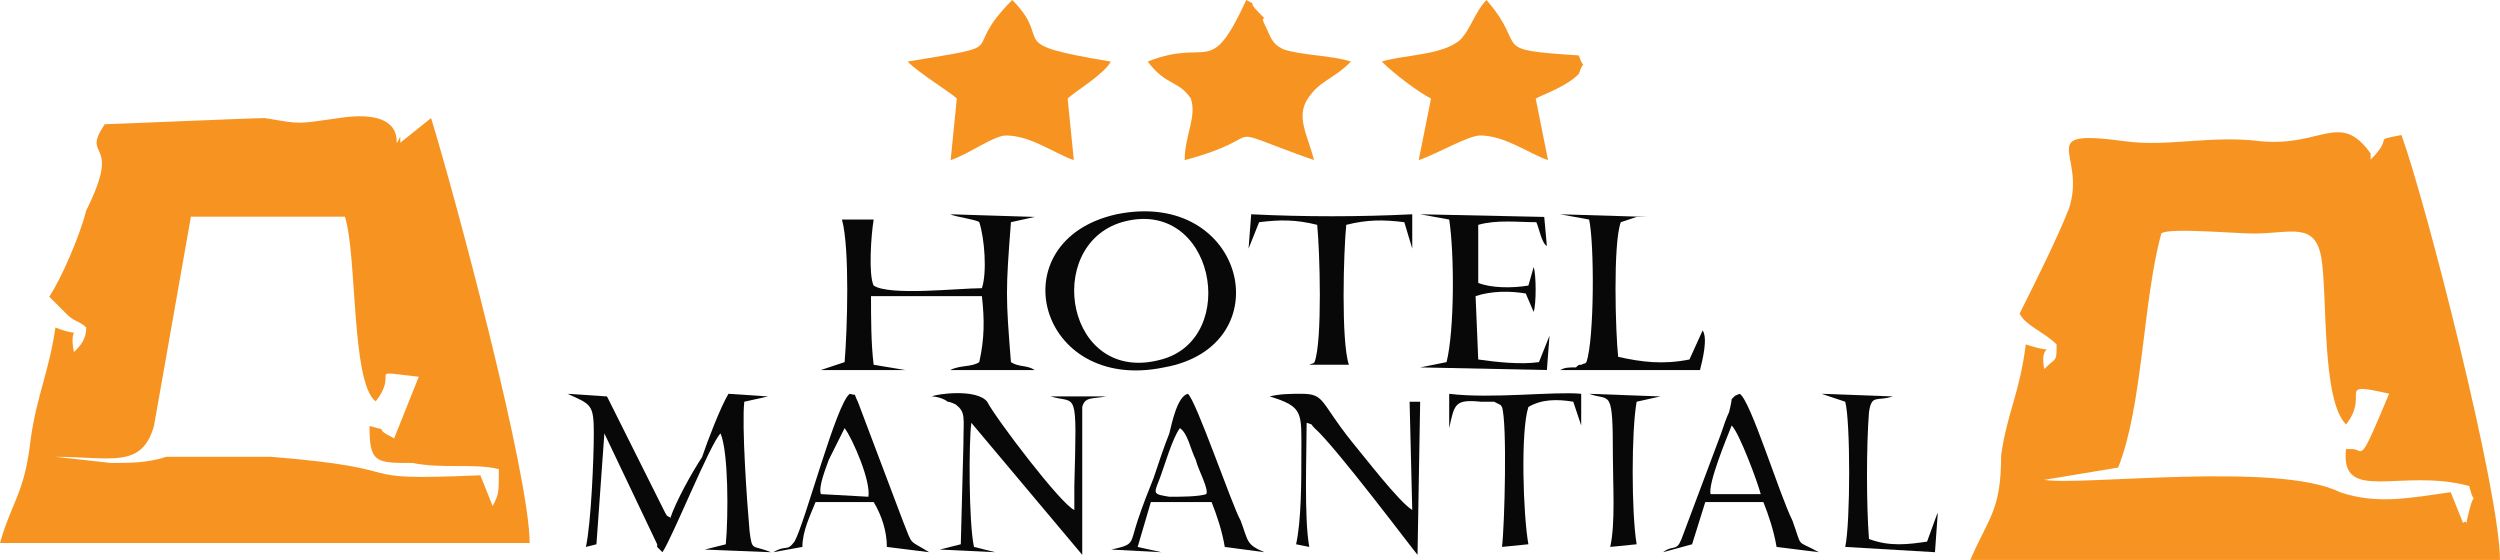 <?xml version="1.0" encoding="UTF-8"?>
<!DOCTYPE svg PUBLIC "-//W3C//DTD SVG 1.1//EN" "http://www.w3.org/Graphics/SVG/1.1/DTD/svg11.dtd">
<!-- Creator: CorelDRAW 2020 (64-Bit Versión de evaluación) -->
<svg xmlns="http://www.w3.org/2000/svg" xml:space="preserve" width="63.107mm" height="14.134mm" version="1.1" style="shape-rendering:geometricPrecision; text-rendering:geometricPrecision; image-rendering:optimizeQuality; fill-rule:evenodd; clip-rule:evenodd"
viewBox="0 0 3623.07 811.46"
 xmlns:xlink="http://www.w3.org/1999/xlink"
 xmlns:xodm="http://www.corel.com/coreldraw/odm/2003">
 <defs>
  <style type="text/css">
   <![CDATA[
    .fil1 {fill:#080808}
    .fil0 {fill:#F79421}
   ]]>
  </style>
 </defs>
 <g id="Capa_x0020_1">
  <path class="fil0" d="M151.73 180.05c-35.7,53.55 26.78,17.86 -26.78,124.96 -8.92,35.7 -35.7,98.17 -53.55,124.95l17.85 17.85c0,0 0,0 8.93,8.93 8.92,8.92 17.85,8.92 26.77,17.85 0,17.85 -8.92,26.78 -17.85,35.7 -8.92,-44.63 17.85,-17.86 -26.78,-35.7 -8.92,62.48 -26.77,98.17 -35.7,160.65 -8.92,80.33 -26.78,89.25 -44.63,151.73l767.56 -0.01c0,-98.17 -107.1,-499.8 -142.8,-615.83l-44.63 35.7c0,0 0,-8.92 0,-8.92 -17.85,35.7 26.78,-44.63 -89.25,-26.78 -62.48,8.93 -53.55,8.93 -107.1,0 -17.85,0 -223.13,8.93 -232.05,8.92zm124.95 133.88l-53.55 303.46c-17.86,62.48 -62.48,44.63 -142.81,44.63l80.32 8.92c26.78,0.01 53.55,0.01 80.33,-8.92 53.55,0 98.17,0 151.73,0 223.13,17.85 98.17,35.7 303.45,26.78l17.85 44.63c8.93,-17.85 8.93,-17.85 8.93,-53.55 -35.7,-8.93 -80.32,0 -124.95,-8.92 -53.55,0 -62.48,0 -62.48,-53.55 35.7,8.93 0,0 35.7,17.85l35.7 -89.25c-80.32,-8.93 -26.78,-8.93 -62.48,35.7 -35.7,-26.78 -26.78,-214.2 -44.63,-267.76l-223.13 0z"/>
  <path class="fil0" d="M2926.9 454.46c8.93,17.85 35.7,26.78 53.55,44.63 0,26.78 0,17.85 -17.85,35.7 -8.93,-44.63 26.78,-17.85 -26.78,-35.7 -8.93,71.4 -26.78,98.17 -35.7,160.65 0,80.33 -17.85,89.25 -44.63,151.73l767.56 0c0.01,-98.17 -107.1,-517.66 -142.79,-615.83 -44.63,8.93 -8.93,0 -44.63,35.7l-0.01 -8.92c-44.62,-62.48 -71.4,-8.93 -160.65,-17.85 -71.4,-8.93 -133.88,8.92 -196.35,0 -133.88,-17.86 -53.55,17.85 -80.33,98.18 -17.85,44.62 -44.63,98.17 -71.4,151.72zm205.28 -116.03c-26.78,98.18 -26.78,249.9 -62.48,339.15l-107.1 17.86c53.55,8.92 339.15,-26.78 428.41,17.85 53.55,17.85 98.17,8.92 160.65,0l17.85 44.63c8.93,-8.93 0,17.85 8.93,-17.85 8.92,-35.7 8.92,-0.01 0,-35.7 -98.17,-26.78 -187.43,26.78 -178.5,-53.55 0,0 0,0 0,0l8.93 0c17.85,0 8.93,26.77 53.55,-80.33 -80.32,-17.85 -26.77,0.01 -62.48,44.63 -35.7,-35.7 -26.77,-187.43 -35.7,-240.99 -8.93,-53.55 -44.63,-35.7 -98.18,-35.7 -26.77,0 -124.95,-8.92 -133.87,0z"/>
  <path class="fil1" d="M1618.13 310.53c-172.17,38.26 -114.78,260.18 68.87,221.91 172.18,-30.61 118.61,-260.17 -68.87,-221.91zm7.65 11.48c-114.78,34.44 -80.35,237.22 57.39,198.96 114.78,-30.61 76.52,-237.22 -57.39,-198.96z"/>
  <path class="fil1" d="M1220.21 318.18c11.48,42.09 7.65,160.7 3.83,206.61l-34.44 11.48 122.44 0 -45.91 -7.65c-3.83,-30.61 -3.83,-68.87 -3.83,-99.48l160.7 0c3.83,34.43 3.83,61.21 -3.82,95.65 -11.48,7.65 -26.78,3.83 -42.09,11.48l122.44 0c-11.48,-7.65 -22.96,-3.83 -34.44,-11.48 -7.65,-95.65 -7.65,-103.3 0,-202.78l34.44 -7.65 -122.44 -3.83c7.65,3.83 38.26,7.65 42.09,11.48 7.65,22.96 11.48,72.7 3.82,95.65 -34.44,0 -133.91,11.48 -156.87,-3.82 -7.65,-15.31 -3.83,-72.69 0,-95.65l-45.92 0z"/>
  <path class="fil1" d="M822.3 570.71c34.43,15.3 38.26,15.3 38.26,57.39 0,34.44 -3.83,130.09 -11.48,164.52l15.3 -3.83 11.48 -160.7 76.52 160.7c0,0 0,0 0,3.83l7.65 7.65c15.31,-22.95 68.87,-156.87 84.18,-172.17 11.48,26.78 11.48,118.61 7.65,160.7l-30.61 7.65 95.65 3.82c-26.78,-11.48 -26.78,0 -30.61,-30.61 -3.82,-42.09 -11.48,-153.04 -7.65,-187.48l34.44 -7.65 -57.39 -3.82c-11.48,19.13 -30.61,68.87 -38.26,91.82 -15.31,22.95 -38.26,65.04 -45.92,88 -3.82,-3.83 -3.82,0 -7.65,-7.65l-84.18 -168.35 -57.39 -3.82z"/>
  <path class="fil1" d="M2410.14 800.27l42.09 -11.48 19.13 -61.22 84.17 0c7.65,19.13 15.31,42.09 19.13,65.05l61.22 7.65c-34.43,-19.14 -22.95,-3.83 -38.26,-45.92 -19.13,-38.26 -61.22,-176 -76.52,-183.65 -7.65,3.82 -3.82,0 -11.48,7.65 0,3.83 -3.82,19.13 -3.82,19.13 -3.83,7.65 -7.65,19.14 -11.48,30.61l-57.39 153.04c-7.65,19.14 -11.48,7.65 -26.78,19.14zm68.87 -84.18l72.69 0c-3.82,-15.31 -30.61,-88 -42.09,-99.48 -7.65,19.13 -34.44,84.17 -30.61,99.48z"/>
  <path class="fil1" d="M1610.48 796.45l72.69 3.83 -34.44 -7.65 19.13 -65.04 88 -0.01c7.65,19.13 15.31,42.09 19.13,65.05l57.39 7.65c-26.78,-11.48 -22.96,-15.31 -34.44,-45.92 -11.48,-19.13 -65.05,-176 -76.52,-183.65 -15.31,3.82 -22.95,42.08 -26.78,57.39 -7.65,19.13 -15.31,42.09 -22.96,65.04 -7.65,19.14 -15.3,38.26 -22.95,61.22 -11.48,34.44 -3.83,34.44 -38.26,42.09zm137.74 -80.35c3.83,-7.65 -11.48,-34.44 -15.31,-49.74 -7.65,-15.3 -11.48,-38.26 -22.95,-45.91 -11.48,15.31 -22.96,57.39 -30.61,76.52 -7.65,19.13 -7.65,19.13 15.31,22.95 15.31,0 42.09,0 53.57,-3.82z"/>
  <path class="fil1" d="M1120.74 800.27l42.09 -7.65c0,-22.96 11.48,-45.92 19.13,-65.05l84.18 0c11.48,19.13 19.13,42.09 19.13,65.05l61.22 7.65c-30.61,-19.14 -22.96,-7.65 -38.26,-45.92l-65.04 -172.17c-7.65,-15.31 0,-7.65 -11.48,-11.48 -19.13,11.48 -65.05,187.48 -80.35,214.26 -11.48,15.31 -11.48,3.82 -30.61,15.31zm68.87 -84.18l68.87 3.82c3.82,-22.95 -22.96,-84.17 -34.44,-99.48l-11.48 22.96c-3.83,7.65 -7.65,15.31 -11.48,22.95 -3.82,11.48 -15.3,38.26 -11.48,49.74z"/>
  <path class="fil1" d="M1350.3 574.53c7.65,0 19.13,3.82 22.96,7.65 3.82,0 11.48,3.82 11.48,3.82 15.31,11.48 11.48,19.13 11.48,57.39l-3.82 145.39 -30.61 7.65 80.35 3.82 -30.61 -7.65c-7.65,-34.44 -7.65,-153.05 -3.82,-179.83l160.7 191.31 0 -214.26c3.82,-15.31 15.31,-11.48 34.44,-15.31l-80.35 0c38.26,11.48 38.26,-15.31 34.44,130.09l0 34.44c-19.14,-7.65 -114.78,-133.92 -126.27,-156.87 -15.3,-19.13 -72.69,-11.48 -80.35,-7.65z"/>
  <path class="fil1" d="M2100.22 318.18c7.65,49.74 7.65,160.7 -3.83,206.61l-38.26 7.65 183.65 3.83 3.82 -49.74 -15.3 38.26c-26.78,3.83 -61.22,0 -88,-3.82l-3.83 -91.82c22.96,-7.65 49.74,-7.65 72.69,-3.83l11.48 26.78c3.82,-11.48 3.82,-53.57 0,-65.04l-7.65 26.78c-22.96,3.82 -53.57,3.82 -72.69,-3.83l0 -84.17c26.78,-7.65 57.39,-3.83 84.17,-3.83 3.83,7.65 7.65,30.61 15.31,34.44l-3.83 -42.08 -179.83 -3.83 42.09 7.65z"/>
  <path class="fil1" d="M1878.31 788.79l19.13 3.83c-7.65,-42.09 -3.82,-133.92 -3.82,-179.83 11.48,3.83 3.82,0 11.48,7.65 30.61,26.78 145.39,179.83 149.22,183.65l3.82 -221.91 -15.31 0 3.83 156.87c-19.13,-11.48 -68.87,-76.52 -88,-99.48 -45.91,-57.39 -38.26,-68.87 -72.69,-68.87 -15.31,0 -30.61,0 -45.92,3.82 49.74,15.31 45.92,22.96 45.92,84.17 0,38.26 0,95.65 -7.65,130.09z"/>
  <path class="fil1" d="M2303.01 318.18c7.65,34.44 7.65,172.17 -3.83,206.61 -3.82,3.83 0,0 -7.65,3.83 -3.82,0 -3.82,0 -7.65,3.82 -11.48,0 -15.31,0 -22.96,3.83l202.78 0c3.82,-15.31 11.48,-45.92 3.82,-57.39l-19.13 42.09c-38.26,7.65 -68.87,3.82 -103.3,-3.83 -3.83,-34.43 -7.65,-164.52 3.82,-195.13l22.96 -7.65c3.82,0 11.48,0 15.3,0l-126.26 -3.83 42.09 7.65z"/>
  <path class="fil1" d="M1809.44 360.27l15.31 -38.26c30.61,-3.82 53.57,-3.82 84.17,3.83 3.83,38.26 7.65,168.35 -3.82,198.95 -3.83,3.83 0,0 -7.65,3.83l57.39 0c-11.48,-34.44 -7.65,-164.52 -3.82,-202.78 30.61,-7.65 53.57,-7.65 84.18,-3.83l11.48 38.26 0 -49.74c-76.52,3.83 -156.87,3.83 -233.4,0l-3.82 49.74z"/>
  <path class="fil1" d="M2100.22 620.44c7.65,-34.44 7.65,-42.09 45.91,-38.26 0,0 15.31,0 19.13,0 15.31,7.65 7.65,3.82 11.48,7.65 7.65,22.95 3.82,172.17 0,202.78l38.26 -3.83c-7.65,-42.09 -11.48,-164.52 0,-198.95 19.13,-11.48 42.09,-11.48 65.04,-7.65l11.48 34.44 0 -45.91c-38.26,-3.83 -130.08,7.65 -191.3,0l0 45.91c0,0 0,0 0,0 0,0 0,3.82 0,3.82z"/>
  <path class="fil1" d="M2674.14 582.18c7.65,26.78 7.65,176 0,210.44l130.08 7.65 3.83 -53.57c0,0 0,-3.82 0,-3.82l-15.31 42.09c-26.78,3.82 -53.57,7.65 -84.17,-3.83 -3.83,-49.74 -3.83,-133.91 0,-183.65 3.82,-26.78 11.48,-15.31 34.44,-22.96l-103.31 -3.82 34.44 11.48z"/>
  <path class="fil1" d="M2333.61 792.62l38.26 -3.83c-7.65,-45.91 -7.65,-164.52 0,-206.61l34.43 -7.65 -103.3 -3.82c30.61,11.48 34.44,-11.48 34.44,91.82 0,38.26 3.82,95.65 -3.83,130.09z"/>
  <path class="fil0" d="M1663.32 89.25c26.77,35.7 44.63,26.78 62.48,53.55 8.92,26.78 -8.93,53.55 -8.93,89.25 133.88,-35.7 35.7,-53.55 187.43,0 -8.92,-35.7 -26.77,-62.48 -8.92,-89.25 17.85,-26.77 35.7,-26.77 62.48,-53.55 -26.78,-8.93 -71.4,-8.93 -98.18,-17.85 -17.85,-8.93 -17.85,-17.85 -26.77,-35.7 -8.93,-17.85 8.92,0 -8.93,-17.85 -17.85,-17.85 0,-8.92 -17.85,-17.85 -53.55,116.03 -53.55,53.55 -142.8,89.25z"/>
  <path class="fil0" d="M2002.48 89.25c17.85,17.85 53.55,44.63 71.4,53.55l-17.85 89.25c26.78,-8.92 71.4,-35.7 89.25,-35.7 35.7,0 71.4,26.78 98.17,35.7l-17.85 -89.25c17.85,-8.92 44.63,-17.85 62.48,-35.7 8.93,-26.78 8.93,0 0,-26.78 -133.87,-8.92 -71.4,-8.92 -133.87,-80.32 -17.86,17.85 -26.78,53.55 -44.63,62.48 -26.78,17.85 -80.33,17.85 -107.1,26.78z"/>
  <path class="fil0" d="M1315.24 89.25c17.85,17.85 62.48,44.63 71.4,53.55l-8.93 89.25c26.78,-8.92 62.48,-35.7 80.32,-35.7 35.7,0 71.4,26.78 98.18,35.7l-8.93 -89.25c8.93,-8.92 53.55,-35.7 62.48,-53.55 -160.65,-26.78 -80.32,-26.78 -142.8,-89.25 -80.32,80.32 8.92,62.48 -151.73,89.25z"/>
 </g>
</svg>
